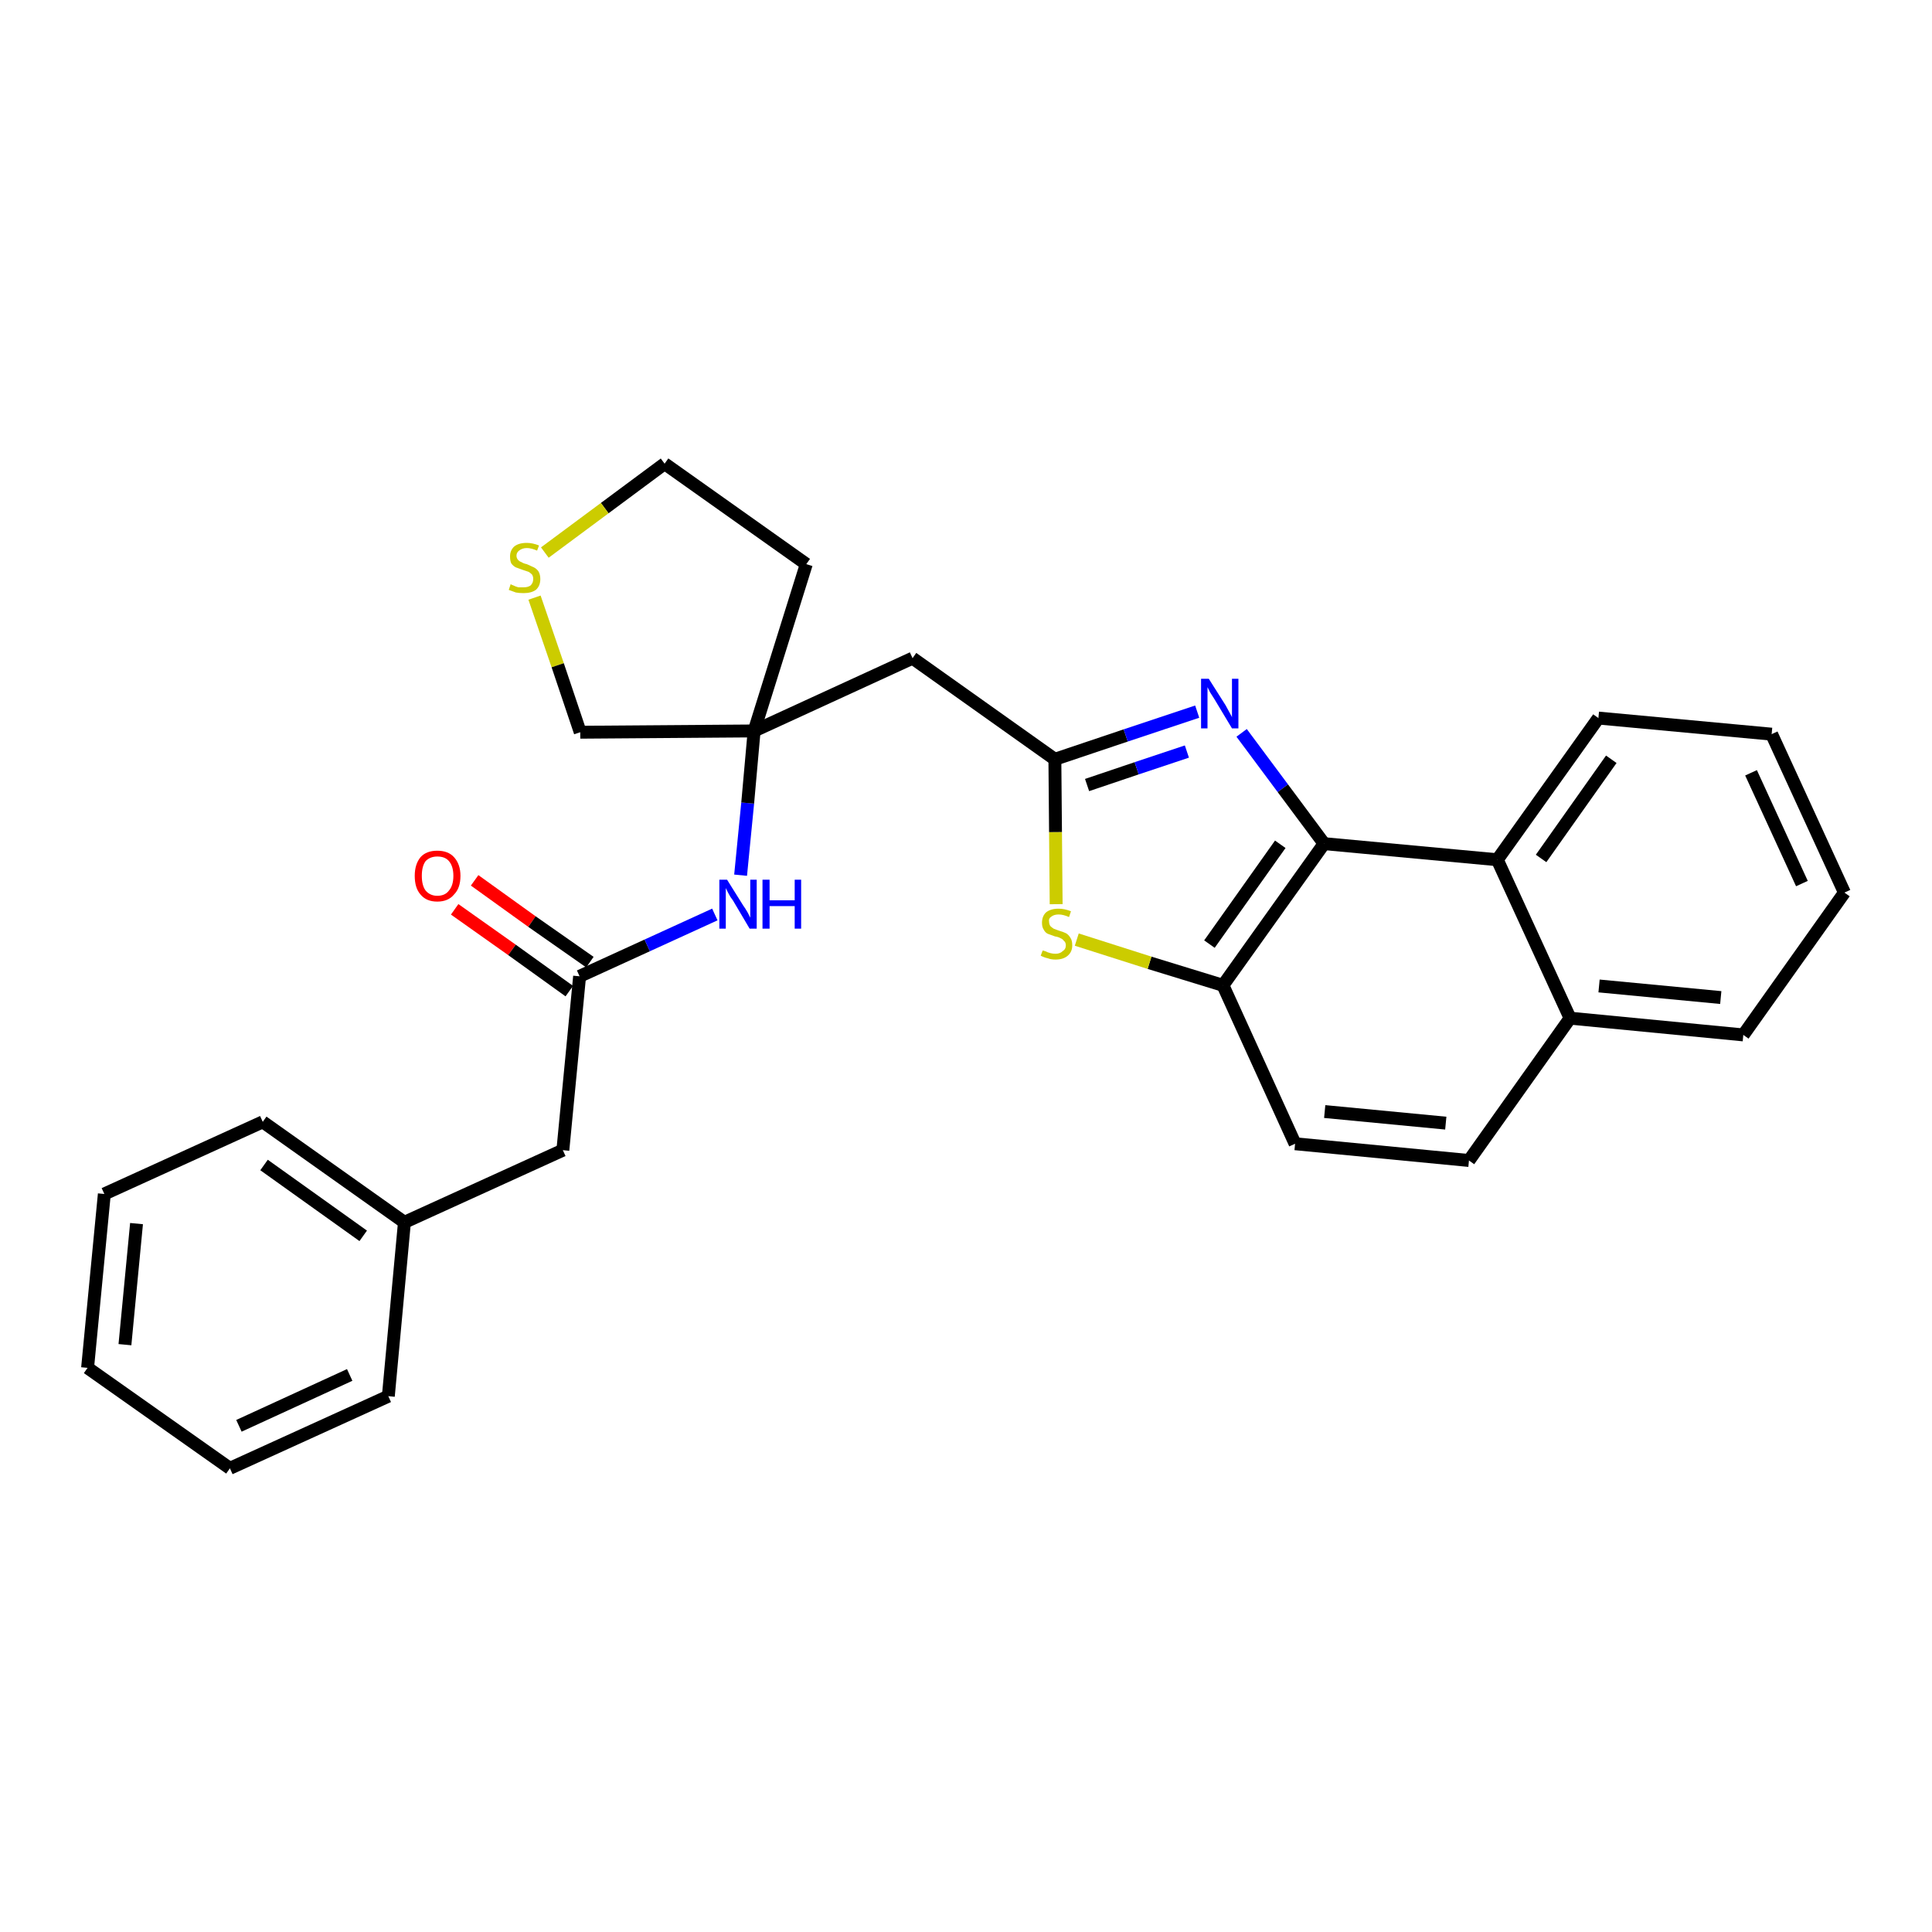 <?xml version='1.0' encoding='iso-8859-1'?>
<svg version='1.1' baseProfile='full'
              xmlns='http://www.w3.org/2000/svg'
                      xmlns:rdkit='http://www.rdkit.org/xml'
                      xmlns:xlink='http://www.w3.org/1999/xlink'
                  xml:space='preserve'
width='300px' height='300px' viewBox='0 0 300 300'>
<!-- END OF HEADER -->
<path class='bond-0 atom-0 atom-1' d='M 70.6,141.2 L 79.5,147.5' style='fill:none;fill-rule:evenodd;stroke:#FF0000;stroke-width:2.0px;stroke-linecap:butt;stroke-linejoin:miter;stroke-opacity:1' />
<path class='bond-0 atom-0 atom-1' d='M 79.5,147.5 L 88.4,153.9' style='fill:none;fill-rule:evenodd;stroke:#000000;stroke-width:2.0px;stroke-linecap:butt;stroke-linejoin:miter;stroke-opacity:1' />
<path class='bond-0 atom-0 atom-1' d='M 73.7,136.7 L 82.6,143.1' style='fill:none;fill-rule:evenodd;stroke:#FF0000;stroke-width:2.0px;stroke-linecap:butt;stroke-linejoin:miter;stroke-opacity:1' />
<path class='bond-0 atom-0 atom-1' d='M 82.6,143.1 L 91.6,149.4' style='fill:none;fill-rule:evenodd;stroke:#000000;stroke-width:2.0px;stroke-linecap:butt;stroke-linejoin:miter;stroke-opacity:1' />
<path class='bond-1 atom-1 atom-2' d='M 90.0,151.6 L 87.4,178.6' style='fill:none;fill-rule:evenodd;stroke:#000000;stroke-width:2.0px;stroke-linecap:butt;stroke-linejoin:miter;stroke-opacity:1' />
<path class='bond-8 atom-1 atom-9' d='M 90.0,151.6 L 100.5,146.8' style='fill:none;fill-rule:evenodd;stroke:#000000;stroke-width:2.0px;stroke-linecap:butt;stroke-linejoin:miter;stroke-opacity:1' />
<path class='bond-8 atom-1 atom-9' d='M 100.5,146.8 L 111.0,142.0' style='fill:none;fill-rule:evenodd;stroke:#0000FF;stroke-width:2.0px;stroke-linecap:butt;stroke-linejoin:miter;stroke-opacity:1' />
<path class='bond-2 atom-2 atom-3' d='M 87.4,178.6 L 62.8,189.8' style='fill:none;fill-rule:evenodd;stroke:#000000;stroke-width:2.0px;stroke-linecap:butt;stroke-linejoin:miter;stroke-opacity:1' />
<path class='bond-3 atom-3 atom-4' d='M 62.8,189.8 L 40.8,174.2' style='fill:none;fill-rule:evenodd;stroke:#000000;stroke-width:2.0px;stroke-linecap:butt;stroke-linejoin:miter;stroke-opacity:1' />
<path class='bond-3 atom-3 atom-4' d='M 56.4,191.9 L 41.0,180.9' style='fill:none;fill-rule:evenodd;stroke:#000000;stroke-width:2.0px;stroke-linecap:butt;stroke-linejoin:miter;stroke-opacity:1' />
<path class='bond-28 atom-8 atom-3' d='M 60.3,216.8 L 62.8,189.8' style='fill:none;fill-rule:evenodd;stroke:#000000;stroke-width:2.0px;stroke-linecap:butt;stroke-linejoin:miter;stroke-opacity:1' />
<path class='bond-4 atom-4 atom-5' d='M 40.8,174.2 L 16.2,185.4' style='fill:none;fill-rule:evenodd;stroke:#000000;stroke-width:2.0px;stroke-linecap:butt;stroke-linejoin:miter;stroke-opacity:1' />
<path class='bond-5 atom-5 atom-6' d='M 16.2,185.4 L 13.6,212.4' style='fill:none;fill-rule:evenodd;stroke:#000000;stroke-width:2.0px;stroke-linecap:butt;stroke-linejoin:miter;stroke-opacity:1' />
<path class='bond-5 atom-5 atom-6' d='M 21.2,190.0 L 19.4,208.8' style='fill:none;fill-rule:evenodd;stroke:#000000;stroke-width:2.0px;stroke-linecap:butt;stroke-linejoin:miter;stroke-opacity:1' />
<path class='bond-6 atom-6 atom-7' d='M 13.6,212.4 L 35.7,228.0' style='fill:none;fill-rule:evenodd;stroke:#000000;stroke-width:2.0px;stroke-linecap:butt;stroke-linejoin:miter;stroke-opacity:1' />
<path class='bond-7 atom-7 atom-8' d='M 35.7,228.0 L 60.3,216.8' style='fill:none;fill-rule:evenodd;stroke:#000000;stroke-width:2.0px;stroke-linecap:butt;stroke-linejoin:miter;stroke-opacity:1' />
<path class='bond-7 atom-7 atom-8' d='M 37.1,221.4 L 54.3,213.5' style='fill:none;fill-rule:evenodd;stroke:#000000;stroke-width:2.0px;stroke-linecap:butt;stroke-linejoin:miter;stroke-opacity:1' />
<path class='bond-9 atom-9 atom-10' d='M 115.0,135.9 L 116.1,124.7' style='fill:none;fill-rule:evenodd;stroke:#0000FF;stroke-width:2.0px;stroke-linecap:butt;stroke-linejoin:miter;stroke-opacity:1' />
<path class='bond-9 atom-9 atom-10' d='M 116.1,124.7 L 117.1,113.5' style='fill:none;fill-rule:evenodd;stroke:#000000;stroke-width:2.0px;stroke-linecap:butt;stroke-linejoin:miter;stroke-opacity:1' />
<path class='bond-10 atom-10 atom-11' d='M 117.1,113.5 L 141.7,102.2' style='fill:none;fill-rule:evenodd;stroke:#000000;stroke-width:2.0px;stroke-linecap:butt;stroke-linejoin:miter;stroke-opacity:1' />
<path class='bond-24 atom-10 atom-25' d='M 117.1,113.5 L 125.2,87.6' style='fill:none;fill-rule:evenodd;stroke:#000000;stroke-width:2.0px;stroke-linecap:butt;stroke-linejoin:miter;stroke-opacity:1' />
<path class='bond-29 atom-28 atom-10' d='M 90.1,113.7 L 117.1,113.5' style='fill:none;fill-rule:evenodd;stroke:#000000;stroke-width:2.0px;stroke-linecap:butt;stroke-linejoin:miter;stroke-opacity:1' />
<path class='bond-11 atom-11 atom-12' d='M 141.7,102.2 L 163.8,117.9' style='fill:none;fill-rule:evenodd;stroke:#000000;stroke-width:2.0px;stroke-linecap:butt;stroke-linejoin:miter;stroke-opacity:1' />
<path class='bond-12 atom-12 atom-13' d='M 163.8,117.9 L 174.8,114.2' style='fill:none;fill-rule:evenodd;stroke:#000000;stroke-width:2.0px;stroke-linecap:butt;stroke-linejoin:miter;stroke-opacity:1' />
<path class='bond-12 atom-12 atom-13' d='M 174.8,114.2 L 185.9,110.5' style='fill:none;fill-rule:evenodd;stroke:#0000FF;stroke-width:2.0px;stroke-linecap:butt;stroke-linejoin:miter;stroke-opacity:1' />
<path class='bond-12 atom-12 atom-13' d='M 168.8,121.9 L 176.5,119.3' style='fill:none;fill-rule:evenodd;stroke:#000000;stroke-width:2.0px;stroke-linecap:butt;stroke-linejoin:miter;stroke-opacity:1' />
<path class='bond-12 atom-12 atom-13' d='M 176.5,119.3 L 184.3,116.7' style='fill:none;fill-rule:evenodd;stroke:#0000FF;stroke-width:2.0px;stroke-linecap:butt;stroke-linejoin:miter;stroke-opacity:1' />
<path class='bond-30 atom-24 atom-12' d='M 164.0,140.4 L 163.9,129.2' style='fill:none;fill-rule:evenodd;stroke:#CCCC00;stroke-width:2.0px;stroke-linecap:butt;stroke-linejoin:miter;stroke-opacity:1' />
<path class='bond-30 atom-24 atom-12' d='M 163.9,129.2 L 163.8,117.9' style='fill:none;fill-rule:evenodd;stroke:#000000;stroke-width:2.0px;stroke-linecap:butt;stroke-linejoin:miter;stroke-opacity:1' />
<path class='bond-13 atom-13 atom-14' d='M 192.8,113.8 L 199.2,122.4' style='fill:none;fill-rule:evenodd;stroke:#0000FF;stroke-width:2.0px;stroke-linecap:butt;stroke-linejoin:miter;stroke-opacity:1' />
<path class='bond-13 atom-13 atom-14' d='M 199.2,122.4 L 205.6,131.0' style='fill:none;fill-rule:evenodd;stroke:#000000;stroke-width:2.0px;stroke-linecap:butt;stroke-linejoin:miter;stroke-opacity:1' />
<path class='bond-14 atom-14 atom-15' d='M 205.6,131.0 L 189.9,153.0' style='fill:none;fill-rule:evenodd;stroke:#000000;stroke-width:2.0px;stroke-linecap:butt;stroke-linejoin:miter;stroke-opacity:1' />
<path class='bond-14 atom-14 atom-15' d='M 198.8,131.1 L 187.8,146.6' style='fill:none;fill-rule:evenodd;stroke:#000000;stroke-width:2.0px;stroke-linecap:butt;stroke-linejoin:miter;stroke-opacity:1' />
<path class='bond-31 atom-23 atom-14' d='M 232.5,133.5 L 205.6,131.0' style='fill:none;fill-rule:evenodd;stroke:#000000;stroke-width:2.0px;stroke-linecap:butt;stroke-linejoin:miter;stroke-opacity:1' />
<path class='bond-15 atom-15 atom-16' d='M 189.9,153.0 L 201.1,177.6' style='fill:none;fill-rule:evenodd;stroke:#000000;stroke-width:2.0px;stroke-linecap:butt;stroke-linejoin:miter;stroke-opacity:1' />
<path class='bond-23 atom-15 atom-24' d='M 189.9,153.0 L 178.5,149.5' style='fill:none;fill-rule:evenodd;stroke:#000000;stroke-width:2.0px;stroke-linecap:butt;stroke-linejoin:miter;stroke-opacity:1' />
<path class='bond-23 atom-15 atom-24' d='M 178.5,149.5 L 167.2,145.9' style='fill:none;fill-rule:evenodd;stroke:#CCCC00;stroke-width:2.0px;stroke-linecap:butt;stroke-linejoin:miter;stroke-opacity:1' />
<path class='bond-16 atom-16 atom-17' d='M 201.1,177.6 L 228.1,180.2' style='fill:none;fill-rule:evenodd;stroke:#000000;stroke-width:2.0px;stroke-linecap:butt;stroke-linejoin:miter;stroke-opacity:1' />
<path class='bond-16 atom-16 atom-17' d='M 205.7,172.6 L 224.5,174.4' style='fill:none;fill-rule:evenodd;stroke:#000000;stroke-width:2.0px;stroke-linecap:butt;stroke-linejoin:miter;stroke-opacity:1' />
<path class='bond-17 atom-17 atom-18' d='M 228.1,180.2 L 243.8,158.1' style='fill:none;fill-rule:evenodd;stroke:#000000;stroke-width:2.0px;stroke-linecap:butt;stroke-linejoin:miter;stroke-opacity:1' />
<path class='bond-18 atom-18 atom-19' d='M 243.8,158.1 L 270.7,160.7' style='fill:none;fill-rule:evenodd;stroke:#000000;stroke-width:2.0px;stroke-linecap:butt;stroke-linejoin:miter;stroke-opacity:1' />
<path class='bond-18 atom-18 atom-19' d='M 248.3,153.1 L 267.2,154.9' style='fill:none;fill-rule:evenodd;stroke:#000000;stroke-width:2.0px;stroke-linecap:butt;stroke-linejoin:miter;stroke-opacity:1' />
<path class='bond-32 atom-23 atom-18' d='M 232.5,133.5 L 243.8,158.1' style='fill:none;fill-rule:evenodd;stroke:#000000;stroke-width:2.0px;stroke-linecap:butt;stroke-linejoin:miter;stroke-opacity:1' />
<path class='bond-19 atom-19 atom-20' d='M 270.7,160.7 L 286.4,138.6' style='fill:none;fill-rule:evenodd;stroke:#000000;stroke-width:2.0px;stroke-linecap:butt;stroke-linejoin:miter;stroke-opacity:1' />
<path class='bond-20 atom-20 atom-21' d='M 286.4,138.6 L 275.1,114.0' style='fill:none;fill-rule:evenodd;stroke:#000000;stroke-width:2.0px;stroke-linecap:butt;stroke-linejoin:miter;stroke-opacity:1' />
<path class='bond-20 atom-20 atom-21' d='M 279.8,137.2 L 271.9,120.0' style='fill:none;fill-rule:evenodd;stroke:#000000;stroke-width:2.0px;stroke-linecap:butt;stroke-linejoin:miter;stroke-opacity:1' />
<path class='bond-21 atom-21 atom-22' d='M 275.1,114.0 L 248.2,111.5' style='fill:none;fill-rule:evenodd;stroke:#000000;stroke-width:2.0px;stroke-linecap:butt;stroke-linejoin:miter;stroke-opacity:1' />
<path class='bond-22 atom-22 atom-23' d='M 248.2,111.5 L 232.5,133.5' style='fill:none;fill-rule:evenodd;stroke:#000000;stroke-width:2.0px;stroke-linecap:butt;stroke-linejoin:miter;stroke-opacity:1' />
<path class='bond-22 atom-22 atom-23' d='M 250.2,117.9 L 239.3,133.3' style='fill:none;fill-rule:evenodd;stroke:#000000;stroke-width:2.0px;stroke-linecap:butt;stroke-linejoin:miter;stroke-opacity:1' />
<path class='bond-25 atom-25 atom-26' d='M 125.2,87.6 L 103.2,72.0' style='fill:none;fill-rule:evenodd;stroke:#000000;stroke-width:2.0px;stroke-linecap:butt;stroke-linejoin:miter;stroke-opacity:1' />
<path class='bond-26 atom-26 atom-27' d='M 103.2,72.0 L 93.9,78.9' style='fill:none;fill-rule:evenodd;stroke:#000000;stroke-width:2.0px;stroke-linecap:butt;stroke-linejoin:miter;stroke-opacity:1' />
<path class='bond-26 atom-26 atom-27' d='M 93.9,78.9 L 84.6,85.8' style='fill:none;fill-rule:evenodd;stroke:#CCCC00;stroke-width:2.0px;stroke-linecap:butt;stroke-linejoin:miter;stroke-opacity:1' />
<path class='bond-27 atom-27 atom-28' d='M 83.0,92.8 L 86.6,103.3' style='fill:none;fill-rule:evenodd;stroke:#CCCC00;stroke-width:2.0px;stroke-linecap:butt;stroke-linejoin:miter;stroke-opacity:1' />
<path class='bond-27 atom-27 atom-28' d='M 86.6,103.3 L 90.1,113.7' style='fill:none;fill-rule:evenodd;stroke:#000000;stroke-width:2.0px;stroke-linecap:butt;stroke-linejoin:miter;stroke-opacity:1' />
<path  class='atom-0' d='M 64.4 136.0
Q 64.4 134.2, 65.3 133.1
Q 66.2 132.1, 67.9 132.1
Q 69.6 132.1, 70.5 133.1
Q 71.5 134.2, 71.5 136.0
Q 71.5 137.9, 70.5 138.9
Q 69.6 140.0, 67.9 140.0
Q 66.2 140.0, 65.3 138.9
Q 64.4 137.9, 64.4 136.0
M 67.9 139.1
Q 69.1 139.1, 69.7 138.3
Q 70.4 137.5, 70.4 136.0
Q 70.4 134.5, 69.7 133.7
Q 69.1 133.0, 67.9 133.0
Q 66.8 133.0, 66.1 133.7
Q 65.5 134.5, 65.5 136.0
Q 65.5 137.5, 66.1 138.3
Q 66.8 139.1, 67.9 139.1
' fill='#FF0000'/>
<path  class='atom-9' d='M 112.9 136.6
L 115.4 140.6
Q 115.7 141.0, 116.1 141.7
Q 116.5 142.5, 116.5 142.5
L 116.5 136.6
L 117.5 136.6
L 117.5 144.2
L 116.4 144.2
L 113.8 139.8
Q 113.4 139.3, 113.1 138.7
Q 112.8 138.1, 112.7 137.9
L 112.7 144.2
L 111.7 144.2
L 111.7 136.6
L 112.9 136.6
' fill='#0000FF'/>
<path  class='atom-9' d='M 118.4 136.6
L 119.5 136.6
L 119.5 139.8
L 123.4 139.8
L 123.4 136.6
L 124.4 136.6
L 124.4 144.2
L 123.4 144.2
L 123.4 140.7
L 119.5 140.7
L 119.5 144.2
L 118.4 144.2
L 118.4 136.6
' fill='#0000FF'/>
<path  class='atom-13' d='M 187.7 105.4
L 190.3 109.5
Q 190.5 109.9, 190.9 110.6
Q 191.3 111.3, 191.3 111.4
L 191.3 105.4
L 192.3 105.4
L 192.3 113.1
L 191.3 113.1
L 188.6 108.6
Q 188.3 108.1, 187.9 107.5
Q 187.6 106.9, 187.5 106.7
L 187.5 113.1
L 186.5 113.1
L 186.5 105.4
L 187.7 105.4
' fill='#0000FF'/>
<path  class='atom-24' d='M 161.9 147.6
Q 162.0 147.6, 162.3 147.7
Q 162.7 147.9, 163.1 148.0
Q 163.5 148.1, 163.9 148.1
Q 164.6 148.1, 165.0 147.7
Q 165.5 147.4, 165.5 146.8
Q 165.5 146.3, 165.2 146.1
Q 165.0 145.8, 164.7 145.7
Q 164.4 145.5, 163.8 145.4
Q 163.2 145.2, 162.7 145.0
Q 162.3 144.8, 162.1 144.4
Q 161.8 144.0, 161.8 143.3
Q 161.8 142.3, 162.4 141.7
Q 163.1 141.1, 164.4 141.1
Q 165.3 141.1, 166.3 141.5
L 166.0 142.4
Q 165.1 142.0, 164.4 142.0
Q 163.7 142.0, 163.3 142.3
Q 162.8 142.6, 162.9 143.1
Q 162.9 143.5, 163.1 143.8
Q 163.3 144.0, 163.6 144.2
Q 163.9 144.3, 164.4 144.5
Q 165.1 144.7, 165.5 144.9
Q 165.9 145.1, 166.2 145.6
Q 166.5 146.0, 166.5 146.8
Q 166.5 147.8, 165.8 148.4
Q 165.1 149.0, 163.9 149.0
Q 163.2 149.0, 162.7 148.8
Q 162.2 148.7, 161.6 148.4
L 161.9 147.6
' fill='#CCCC00'/>
<path  class='atom-27' d='M 79.3 90.7
Q 79.4 90.8, 79.7 90.9
Q 80.1 91.1, 80.5 91.2
Q 80.9 91.2, 81.3 91.2
Q 82.0 91.2, 82.4 90.9
Q 82.8 90.5, 82.8 89.9
Q 82.8 89.5, 82.6 89.2
Q 82.4 89.0, 82.1 88.8
Q 81.8 88.7, 81.2 88.5
Q 80.6 88.3, 80.1 88.1
Q 79.7 87.9, 79.4 87.5
Q 79.2 87.1, 79.2 86.4
Q 79.2 85.5, 79.8 84.9
Q 80.5 84.3, 81.8 84.3
Q 82.7 84.3, 83.7 84.7
L 83.4 85.5
Q 82.5 85.1, 81.8 85.1
Q 81.1 85.1, 80.6 85.5
Q 80.2 85.8, 80.2 86.3
Q 80.2 86.7, 80.5 87.0
Q 80.7 87.2, 81.0 87.3
Q 81.3 87.5, 81.8 87.6
Q 82.5 87.9, 82.9 88.1
Q 83.3 88.3, 83.6 88.7
Q 83.9 89.2, 83.9 89.9
Q 83.9 91.0, 83.2 91.6
Q 82.5 92.1, 81.3 92.1
Q 80.6 92.1, 80.1 92.0
Q 79.6 91.8, 79.0 91.6
L 79.3 90.7
' fill='#CCCC00'/>
</svg>
